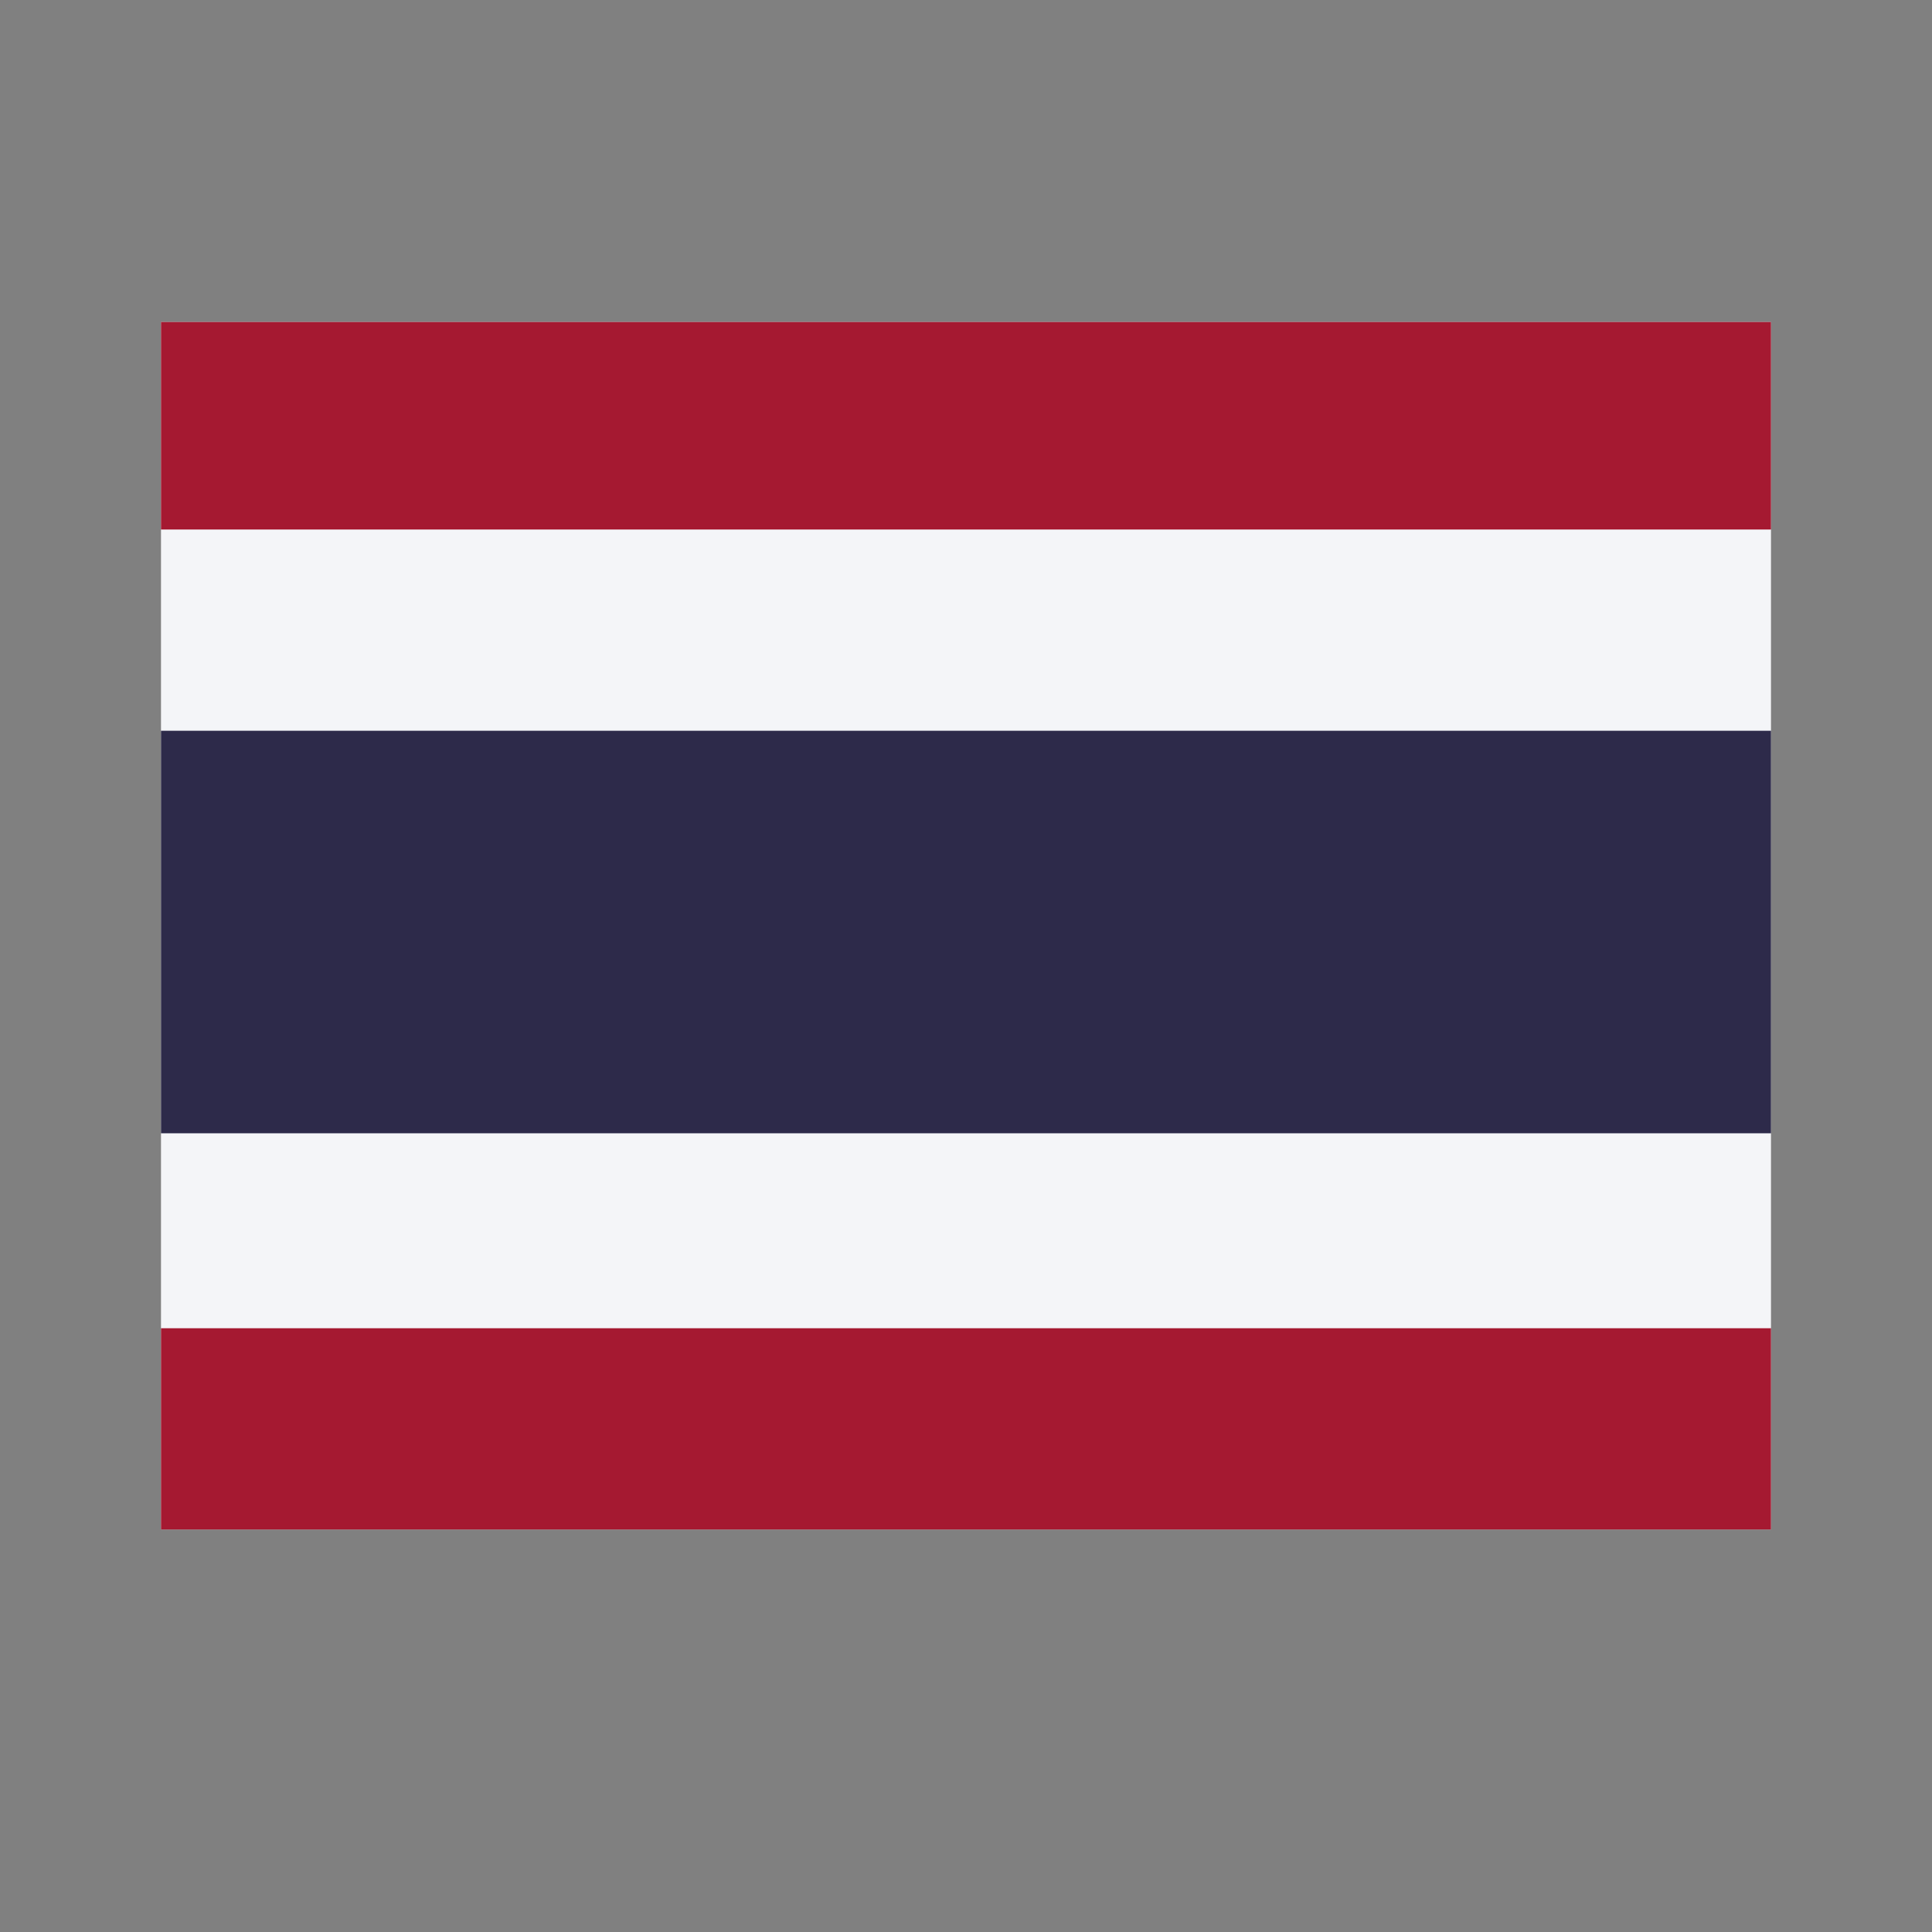 <svg data-token-name="flag_th" width="24" height="24" viewBox="0 0 24 24" fill="none" xmlns="http://www.w3.org/2000/svg">
    <rect x="0" y="0" width="24" height="24" fill="#808080" stroke="none"/>
    <g clip-path="url(#clip0_10299_49710)" fill="none">
        <path fill-rule="evenodd" clip-rule="evenodd" d="M2 4H22V19H2V4Z" fill="#F4F5F8" />
        <path fill-rule="evenodd" clip-rule="evenodd" d="M2 9.078H22V14.078H2V9.078Z" fill="#2D2A4A" />
        <path fill-rule="evenodd" clip-rule="evenodd" d="M2 4H22V6.578H2V4ZM2 16.5H22V19H2V16.5Z" fill="#A51931" />
    </g>
    <defs>
        <clipPath id="clip0_10299_49710">
            <rect width="20" height="15" fill="white" transform="translate(2 4)" />
        </clipPath>
    </defs>
</svg>
